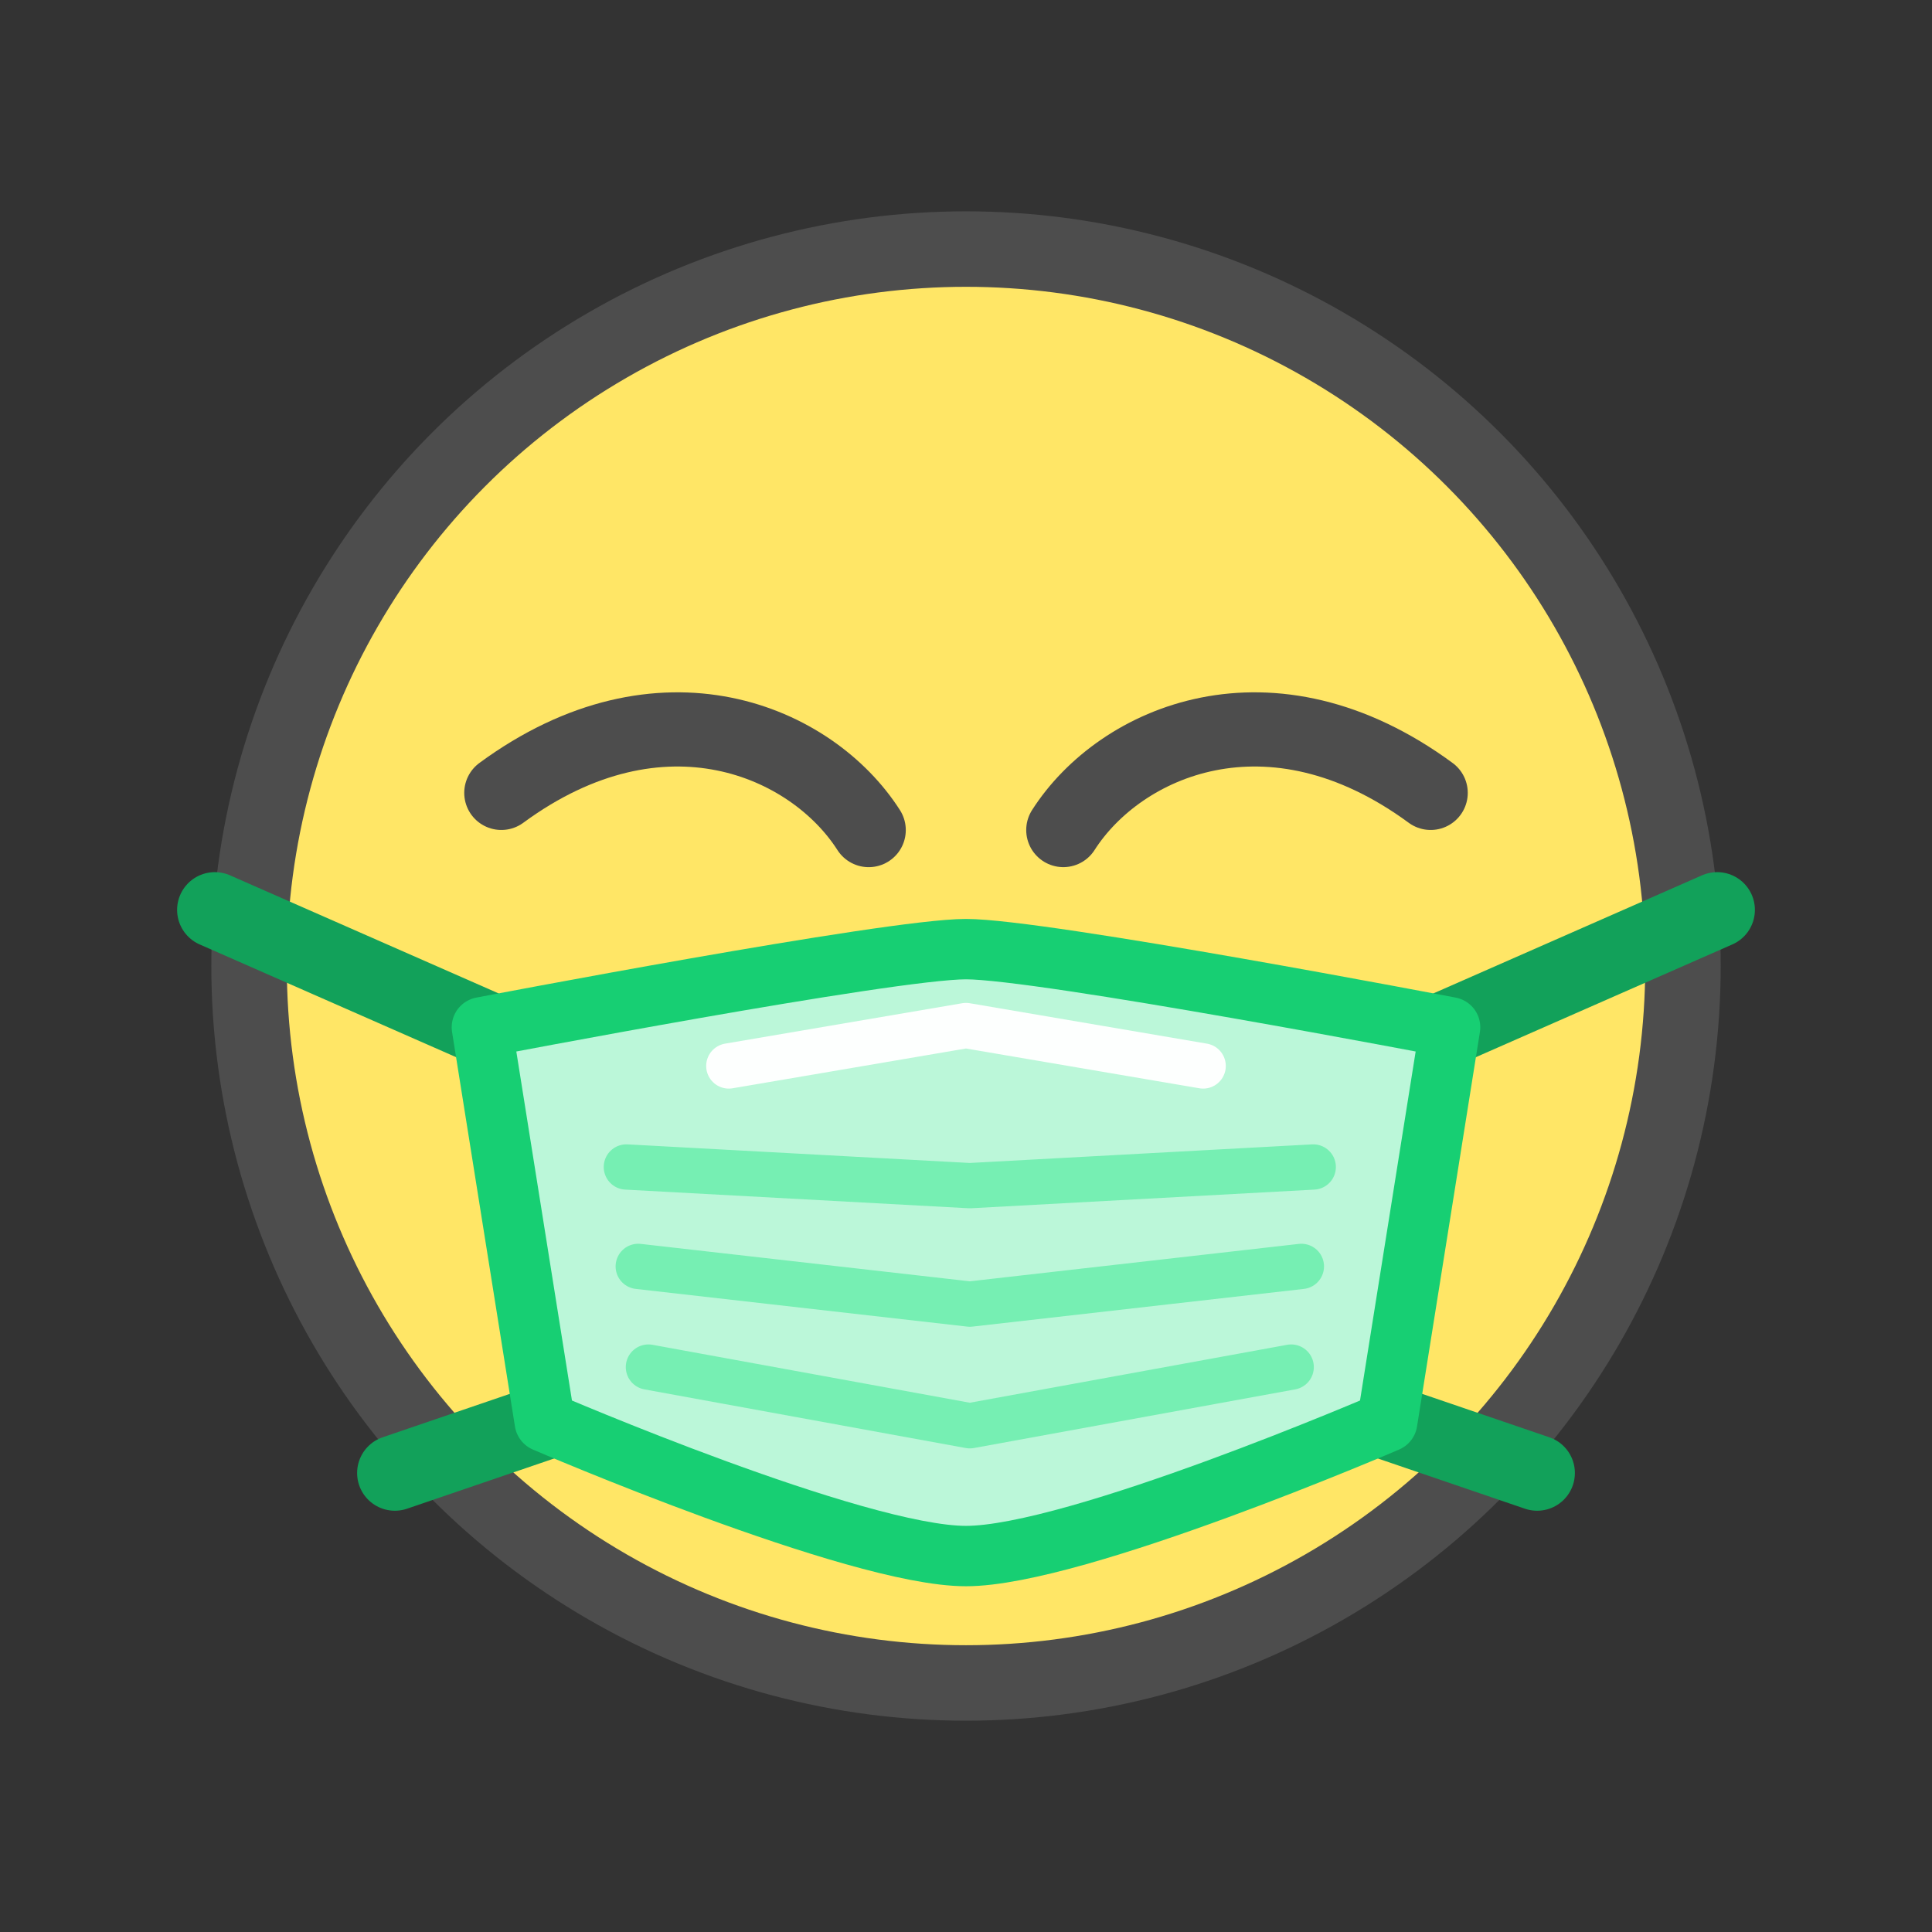 <?xml version="1.0" encoding="UTF-8" standalone="no"?>
<svg
   xmlns:dc="http://purl.org/dc/elements/1.1/"
   xmlns:cc="http://creativecommons.org/ns#"
   xmlns:rdf="http://www.w3.org/1999/02/22-rdf-syntax-ns#"
   xmlns:svg="http://www.w3.org/2000/svg"
   xmlns="http://www.w3.org/2000/svg"
   xmlns:sodipodi="http://sodipodi.sourceforge.net/DTD/sodipodi-0.dtd"
   xmlns:inkscape="http://www.inkscape.org/namespaces/inkscape"
   width="256"
   height="256"
   viewBox="0 0 67.733 67.733"
   version="1.1"
   id="svg8"
   inkscape:version="1.0.2 (e86c870879, 2021-01-15, custom)"
   sodipodi:docname="1F637.svg">
  <rect x="0" y="0" width="67.733" height="67.733" fill="#333333" stroke="none"/>
  <defs
     id="defs2" />
  <sodipodi:namedview
     id="base"
     pagecolor="#ffffff"
     bordercolor="#666666"
     borderopacity="1.0"
     inkscape:pageopacity="0.0"
     inkscape:pageshadow="2"
     inkscape:zoom="5.6"
     inkscape:cx="116.31843"
     inkscape:cy="120.96081"
     inkscape:document-units="px"
     inkscape:current-layer="layer1"
     inkscape:document-rotation="0"
     showgrid="false"
     inkscape:window-width="1920"
     inkscape:window-height="1001"
     inkscape:window-x="-9"
     inkscape:window-y="-9"
     inkscape:window-maximized="1"
     units="px"
     inkscape:snap-object-midpoints="false" />
  <g
     inkscape:label="Layer 1"
     inkscape:groupmode="layer"
     id="layer1">
    <ellipse
       style="fill:#ffe666;fill-opacity:1;stroke:#4d4d4d;stroke-width:2.646;stroke-linecap:round;stroke-linejoin:round;stroke-miterlimit:4;stroke-dasharray:none;stroke-opacity:1"
       id="path833"
       cx="33.867"
       cy="33.867"
       rx="25.135"
       ry="25.135" />
    <path
       sodipodi:nodetypes="cc"
       id="path1442"
       d="m 17.576,27.797 c 5.62,-4.129 10.888,-1.811 12.879,1.304"
       style="font-variation-settings:normal;vector-effect:none;fill:none;fill-opacity:1;stroke:#4d4d4d;stroke-width:2.601;stroke-linecap:round;stroke-linejoin:miter;stroke-miterlimit:4;stroke-dasharray:none;stroke-dashoffset:0;stroke-opacity:1;stop-color:#000000" />
    <path
       style="font-variation-settings:normal;vector-effect:none;fill:none;fill-opacity:1;stroke:#4d4d4d;stroke-width:2.601;stroke-linecap:round;stroke-linejoin:miter;stroke-miterlimit:4;stroke-dasharray:none;stroke-dashoffset:0;stroke-opacity:1;stop-color:#000000"
       d="M 50.157,27.797 C 44.537,23.668 39.269,25.986 37.278,29.1"
       id="path1442-4"
       sodipodi:nodetypes="cc" />
    <path
       style="fill:#d2b3ff;fill-opacity:1;stroke:#12a15a;stroke-width:2.646;stroke-linecap:round;stroke-linejoin:round;stroke-miterlimit:4;stroke-dasharray:none;stroke-opacity:1;stop-color:#000000"
       d="M 16.895,36.015 7.532,31.899"
       id="path862"
       sodipodi:nodetypes="cc" />
    <path
       style="fill:#d2b3ff;fill-opacity:1;stroke:#12a15a;stroke-width:2.646;stroke-linecap:round;stroke-linejoin:round;stroke-miterlimit:4;stroke-dasharray:none;stroke-opacity:1;stop-color:#000000"
       d="m 19.1,49.846 -5.257,1.795"
       id="path864"
       sodipodi:nodetypes="cc" />
    <path
       style="fill:#d2b3ff;fill-opacity:1;stroke:#12a15a;stroke-width:2.646;stroke-linecap:round;stroke-linejoin:round;stroke-miterlimit:4;stroke-dasharray:none;stroke-opacity:1;stop-color:#000000"
       d="m 50.838,36.015 9.363,-4.116"
       id="path862-6"
       sodipodi:nodetypes="cc" />
    <path
       style="fill:#d2b3ff;fill-opacity:1;stroke:#12a15a;stroke-width:2.646;stroke-linecap:round;stroke-linejoin:round;stroke-miterlimit:4;stroke-dasharray:none;stroke-opacity:1;stop-color:#000000"
       d="m 48.633,49.846 5.257,1.795"
       id="path864-8"
       sodipodi:nodetypes="cc" />
    <path
       id="path837-1"
       style="fill:#bbf7d9;fill-opacity:1;stroke:#17cf73;stroke-width:2.117;stroke-linecap:round;stroke-linejoin:round;stroke-miterlimit:4;stroke-dasharray:none;stroke-opacity:1;stop-color:#000000"
       d="m 48.633,49.846 2.205,-13.831 c 0,0 -14.299,-2.74 -16.972,-2.74 -2.673,0 -16.972,2.74 -16.972,2.74 l 2.205,13.831 c 0,0 10.911,4.707 14.767,4.707 3.856,0 14.767,-4.707 14.767,-4.707 z"
       sodipodi:nodetypes="ccccczc" />
    <g
       id="g937"
       transform="translate(0.132,0.802)"
       style="stroke-width:1.587;stroke-miterlimit:4;stroke-dasharray:none">
      <path
         style="fill:#bbf7d9;fill-opacity:1;stroke:#fdfffe;stroke-width:1.587;stroke-linecap:round;stroke-linejoin:round;stroke-miterlimit:4;stroke-dasharray:none;stroke-opacity:1;stop-color:#000000"
         d="m 25.419,36.569 8.315,-1.417 8.315,1.417"
         id="path902"
         sodipodi:nodetypes="ccc" />
      <path
         style="fill:none;fill-opacity:1;stroke:#76efb3;stroke-width:1.588;stroke-linecap:round;stroke-linejoin:round;stroke-miterlimit:4;stroke-dasharray:none;stroke-opacity:1;stop-color:#000000"
         d="m 21.828,40.111 12.04,0.654 12.04,-0.654"
         id="path902-1"
         sodipodi:nodetypes="ccc" />
      <path
         style="fill:none;fill-opacity:1;stroke:#76efb3;stroke-width:1.588;stroke-linecap:round;stroke-linejoin:round;stroke-miterlimit:4;stroke-dasharray:none;stroke-opacity:1;stop-color:#000000"
         d="m 22.244,43.596 11.624,1.322 11.624,-1.322"
         id="path902-1-9"
         sodipodi:nodetypes="ccc" />
      <path
         style="fill:none;fill-opacity:1;stroke:#76efb3;stroke-width:1.588;stroke-linecap:round;stroke-linejoin:round;stroke-miterlimit:4;stroke-dasharray:none;stroke-opacity:1;stop-color:#000000"
         d="m 22.601,47.126 11.267,2.057 11.267,-2.057"
         id="path902-1-9-6"
         sodipodi:nodetypes="ccc" />
    </g>
  </g>
</svg>
